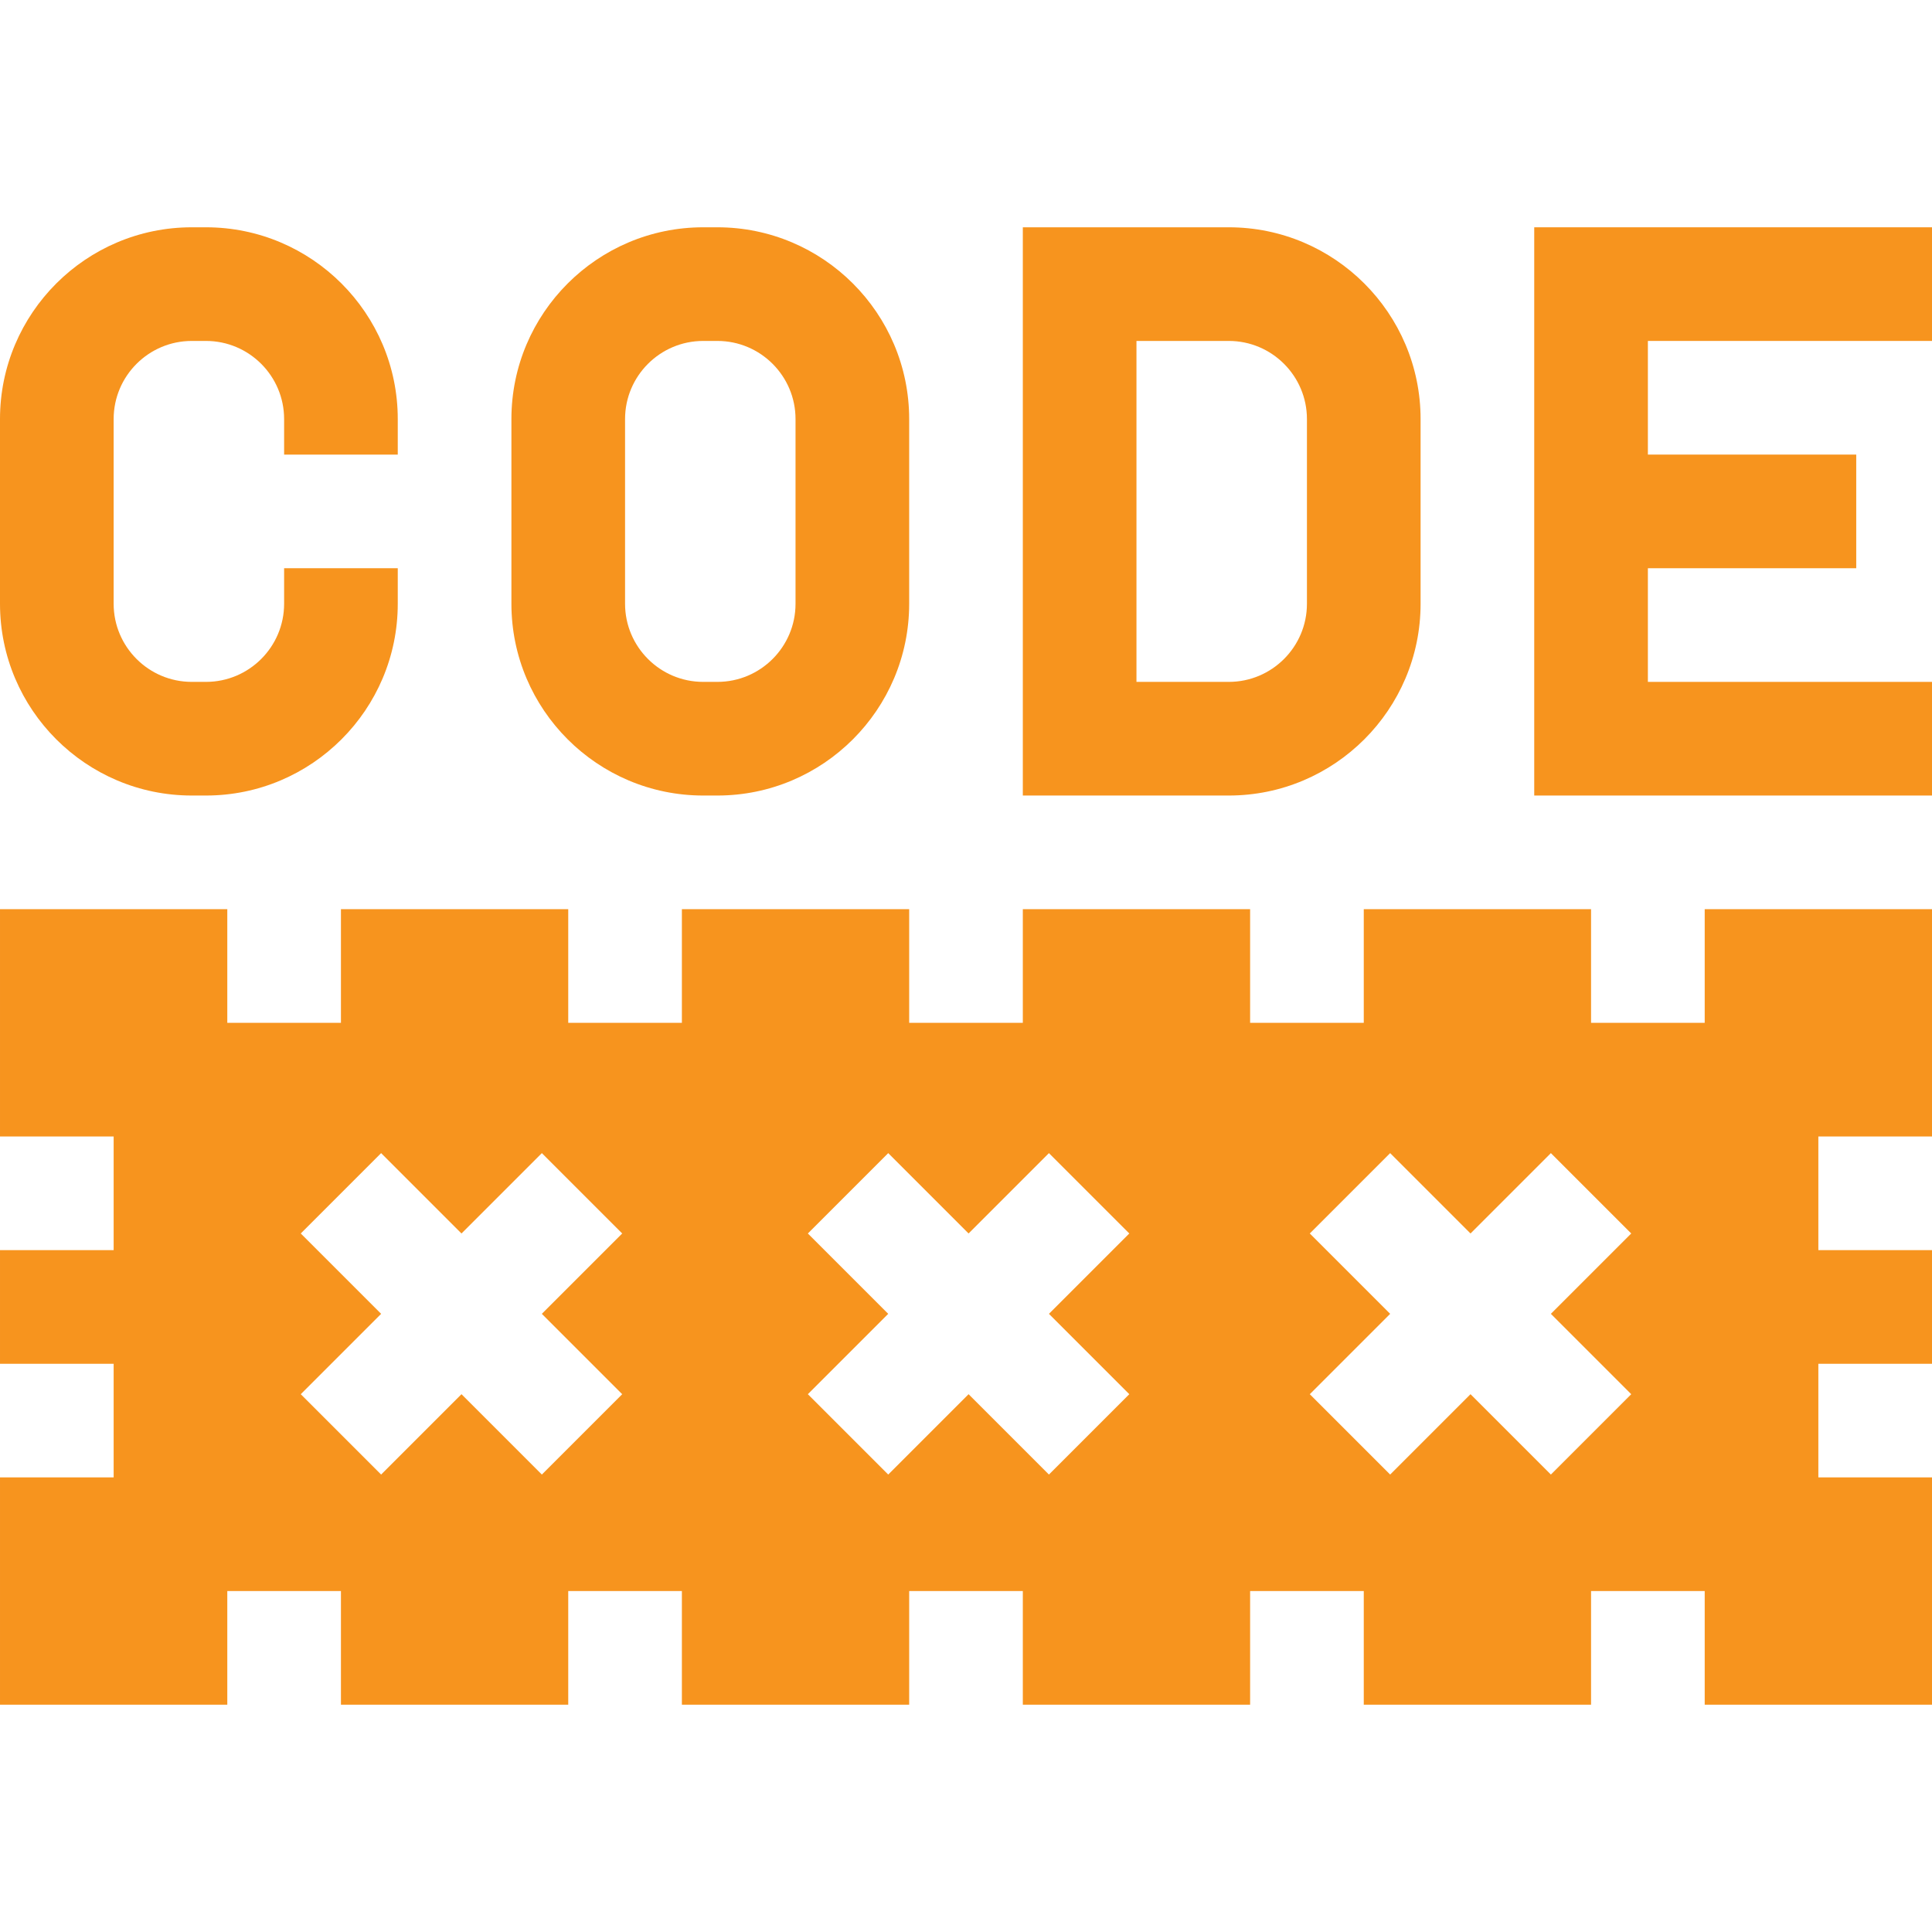 <?xml version="1.0"?>
<svg xmlns="http://www.w3.org/2000/svg" id="Capa_1" enable-background="new 0 0 510 510" height="512px" viewBox="0 0 510 510" width="512px" class=""><g><g><path d="m50.621 210h3.758c27.912 0 50.621-22.708 50.621-50.621v-9.379h-30v9.379c0 11.371-9.251 20.621-20.621 20.621h-3.758c-11.37 0-20.621-9.25-20.621-20.621v-48.758c0-11.371 9.251-20.621 20.621-20.621h3.758c11.37 0 20.621 9.25 20.621 20.621v9.379h30v-9.379c0-27.913-22.709-50.621-50.621-50.621h-3.758c-27.912 0-50.621 22.708-50.621 50.621v48.758c0 27.913 22.709 50.621 50.621 50.621z" data-original="#000000" class="active-path" data-old_color="#000000" fill="#F7941E"/><path d="m185.621 210h3.758c27.912 0 50.621-22.708 50.621-50.621v-48.758c0-27.913-22.709-50.621-50.621-50.621h-3.758c-27.912 0-50.621 22.708-50.621 50.621v48.758c0 27.913 22.709 50.621 50.621 50.621zm-20.621-99.379c0-11.371 9.251-20.621 20.621-20.621h3.758c11.37 0 20.621 9.25 20.621 20.621v48.758c0 11.371-9.251 20.621-20.621 20.621h-3.758c-11.37 0-20.621-9.25-20.621-20.621z" data-original="#000000" class="active-path" data-old_color="#000000" fill="#F7941E"/><path d="m375 159.379v-48.758c0-27.913-22.709-50.621-50.621-50.621h-54.379v150h54.379c27.912 0 50.621-22.708 50.621-50.621zm-75-69.379h24.379c11.37 0 20.621 9.25 20.621 20.621v48.758c0 11.371-9.251 20.621-20.621 20.621h-24.379z" data-original="#000000" class="active-path" data-old_color="#000000" fill="#F7941E"/><path d="m510 90v-30h-105v150h105v-30h-75v-30h55v-30h-55v-30z" data-original="#000000" class="active-path" data-old_color="#000000" fill="#F7941E"/><path d="m450 270h-30v-30h-60v30h-30v-30h-60v30h-30v-30h-60v30h-30v-30h-60v30h-30v-30h-60v60h30v30h-30v30h30v30h-30v60h60v-30h30v30h60v-30h30v30h60v-30h30v30h60v-30h30v30h60v-30h30v30h60v-60h-30v-30h30v-30h-30v-30h30v-60h-60zm-285.754 98.033-21.213 21.213-21.213-21.213-21.213 21.213-21.213-21.213 21.213-21.213-21.213-21.213 21.213-21.213 21.213 21.213 21.213-21.213 21.213 21.213-21.213 21.213zm133.86 0-21.213 21.213-21.213-21.213-21.213 21.213-21.213-21.213 21.213-21.213-21.213-21.213 21.213-21.213 21.213 21.213 21.213-21.213 21.213 21.213-21.213 21.213zm132.5 0-21.213 21.213-21.213-21.213-21.213 21.213-21.213-21.213 21.213-21.213-21.213-21.213 21.213-21.213 21.213 21.213 21.213-21.213 21.213 21.213-21.213 21.213z" data-original="#000000" class="active-path" data-old_color="#000000" fill="#F7941E"/></g></g> </svg>
